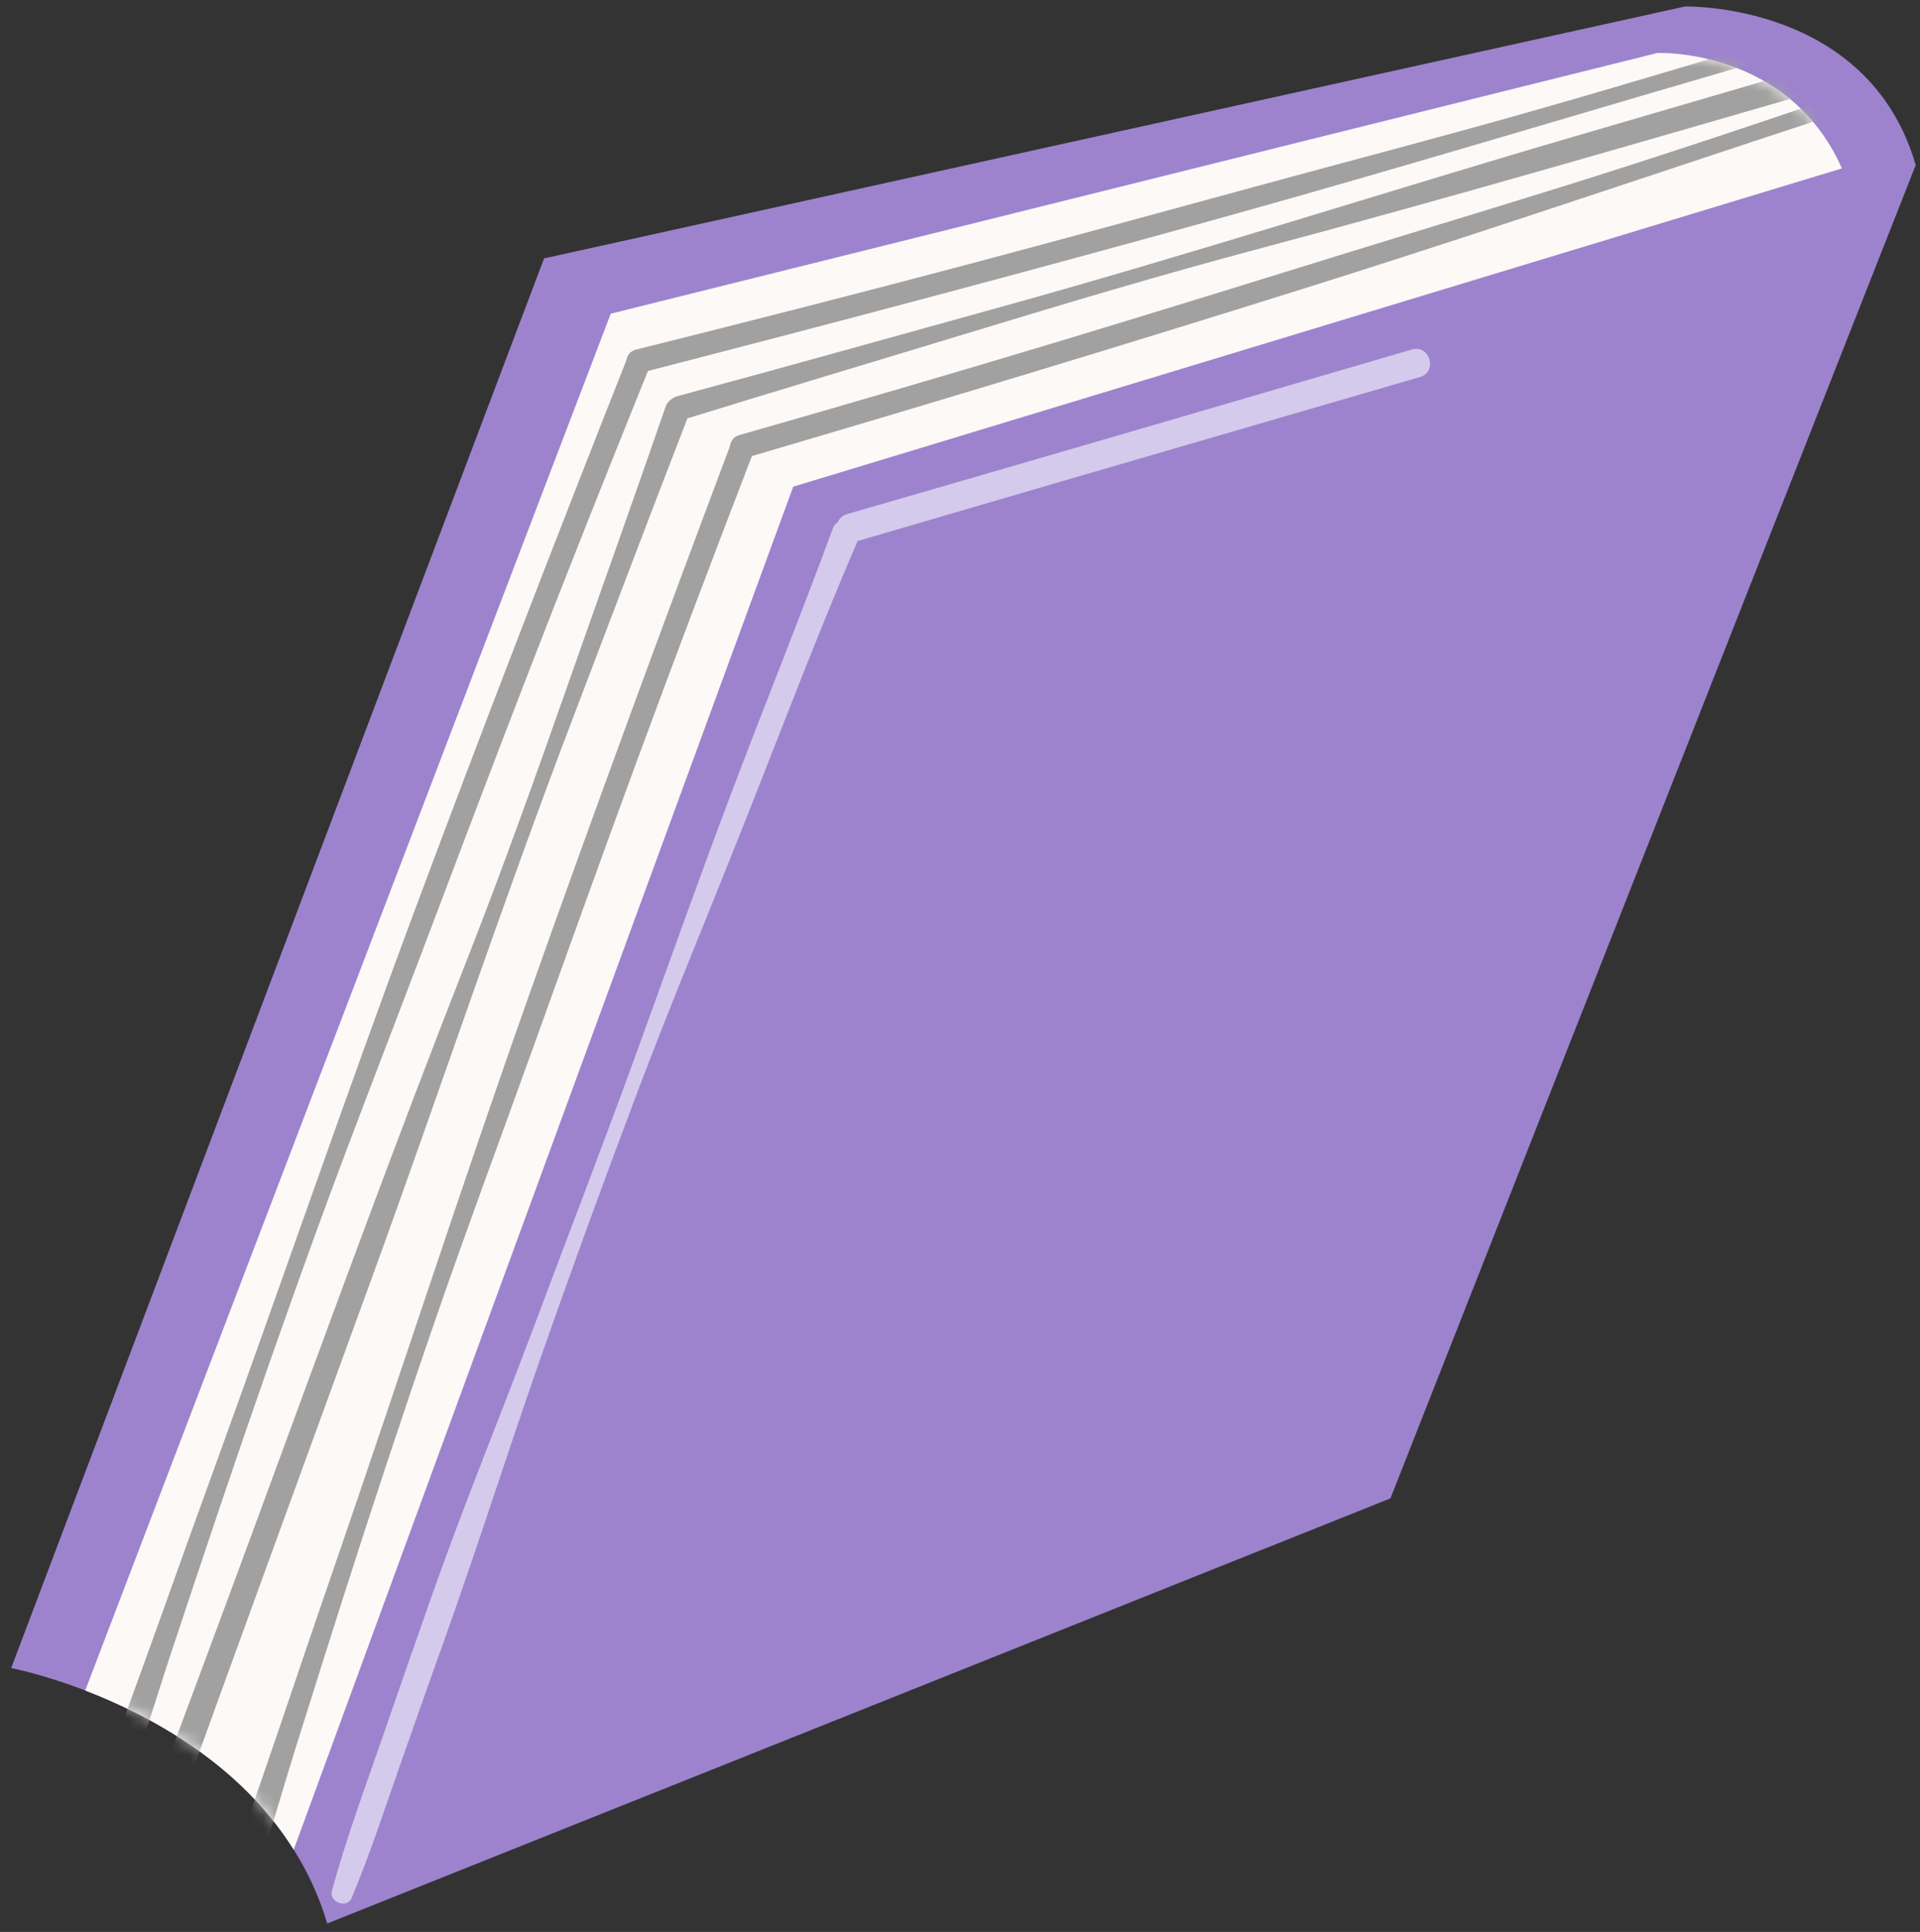 <svg width="157" height="158" viewBox="0 0 157 158" fill="none" xmlns="http://www.w3.org/2000/svg">
<rect x="0" y="0" width="157" height="158" fill="#333333" stroke="none"/>
<path d="M156.648 13.503L113.698 122.541L26.757 157.31C26.095 155.078 25.157 153.07 24.017 151.273C19.594 144.196 12.195 140.267 6.969 138.253C3.453 136.903 0.915 136.418 0.915 136.418L44.488 21.132L137.775 0.533C137.775 0.533 152.786 0.132 156.648 13.503Z" fill="#9D83CD"/>
<path d="M115.443 28.587C103.445 32.093 91.452 35.614 79.446 39.094C76.05 40.078 72.655 41.063 69.258 42.047C68.867 42.161 68.634 42.404 68.519 42.691C68.353 42.791 68.205 42.933 68.118 43.171C65.457 50.413 62.556 57.572 59.825 64.789C57.074 72.061 54.49 79.389 51.832 86.693C49.195 93.937 46.416 101.127 43.715 108.347C41.003 115.597 38.047 122.764 35.466 130.061C34.038 134.098 32.637 138.144 31.237 142.192C29.811 146.316 28.28 150.435 27.139 154.648C26.888 155.575 28.379 156.123 28.757 155.217C30.256 151.63 31.462 147.916 32.75 144.249C34.012 140.653 35.282 137.06 36.562 133.471C39.146 126.221 41.47 118.889 44.006 111.623C46.561 104.306 49.215 97.025 51.948 89.772C54.663 82.567 57.63 75.456 60.475 68.301C63.665 60.279 66.714 52.183 70.122 44.25C82.052 40.751 93.988 37.271 105.926 33.798C109.321 32.811 112.716 31.823 116.112 30.836C117.584 30.407 116.915 28.156 115.443 28.587Z" fill="#D4CAEB"/>
<path d="M150.614 13.773L64.862 39.803L24.016 151.272C19.594 144.196 12.195 140.267 6.969 138.253L49.942 25.654L135.527 4.333C135.527 4.333 146.236 3.88 150.614 13.773Z" fill="#FDF9F7"/>
<mask id="mask0_3649_1684" style="mask-type:luminance" maskUnits="userSpaceOnUse" x="6" y="4" width="145" height="148">
<path d="M150.614 13.773L64.862 39.803L24.016 151.272C19.594 144.196 12.195 140.267 6.969 138.253L49.942 25.654L135.527 4.333C135.528 4.333 146.236 3.88 150.614 13.773Z" fill="white"/>
</mask>
<g mask="url(#mask0_3649_1684)">
<path d="M59.735 36.37C54.038 51.516 48.453 66.708 43.058 81.96C37.675 97.179 32.707 112.538 27.451 127.8C25.975 132.088 24.509 136.379 23.062 140.675C21.601 145.011 20.013 149.332 18.723 153.719C18.36 154.956 20.281 155.315 20.688 154.135C22 150.327 23.083 146.43 24.289 142.587C25.495 138.739 26.709 134.895 27.934 131.053C30.384 123.364 32.917 115.705 35.55 108.075C38.153 100.529 40.948 93.042 43.648 85.528C46.385 77.907 49.121 70.285 51.914 62.683C55.038 54.182 58.25 45.711 61.5 37.255C61.944 36.096 60.176 35.197 59.735 36.37Z" fill="#A1A1A1"/>
<path d="M51.305 29.247C45.357 44.299 39.519 59.399 33.869 74.564C28.233 89.694 23.01 104.971 17.5 120.146C15.952 124.409 14.416 128.676 12.896 132.948C11.363 137.26 9.703 141.555 8.342 145.92C7.957 147.152 9.873 147.541 10.299 146.369C11.675 142.582 12.822 138.703 14.091 134.879C15.361 131.052 16.64 127.227 17.927 123.406C20.506 115.757 23.166 108.14 25.926 100.553C28.655 93.05 31.575 85.609 34.398 78.139C37.262 70.563 40.125 62.986 43.045 55.43C46.31 46.98 49.663 38.563 53.054 30.16C53.519 29.009 51.766 28.082 51.305 29.247Z" fill="#A1A1A1"/>
<path d="M54.421 33.282C51.805 40.848 49.107 48.385 46.454 55.939C43.783 63.545 41.071 71.139 38.124 78.647C32.267 93.572 26.78 108.633 21.248 123.677C18.135 132.142 14.981 140.592 11.83 149.043C11.618 149.611 11.742 150.239 12.331 150.539C12.822 150.789 13.65 150.612 13.855 150.047C19.317 134.905 24.842 119.786 30.352 104.661C35.865 89.526 40.939 74.245 46.672 59.189C49.879 50.767 53.059 42.337 56.32 33.936C56.837 32.603 54.897 31.905 54.421 33.282Z" fill="#A1A1A1"/>
<path d="M52.278 30.52C68.185 26.422 84.067 22.21 99.89 17.809C115.677 13.418 131.344 8.613 147.095 4.095C151.52 2.826 155.941 1.545 160.357 0.248C164.812 -1.062 169.331 -2.26 173.731 -3.738C174.972 -4.155 174.17 -5.906 172.953 -5.557C169.022 -4.43 165.15 -3.068 161.25 -1.835C157.348 -0.601 153.443 0.626 149.534 1.843C141.712 4.277 133.868 6.629 125.991 8.884C118.199 11.114 110.349 13.157 102.531 15.291C94.6 17.457 86.671 19.623 78.725 21.733C69.839 24.091 60.927 26.361 52.007 28.593C50.783 28.899 51.047 30.837 52.278 30.52Z" fill="#A1A1A1"/>
<path d="M60.785 37.506C76.538 32.871 92.261 28.123 107.92 23.188C123.544 18.264 139.033 12.929 154.615 7.88C158.993 6.461 163.366 5.031 167.733 3.585C172.14 2.125 176.612 0.774 180.959 -0.852C182.184 -1.311 181.321 -3.034 180.117 -2.644C176.228 -1.384 172.405 0.108 168.552 1.472C164.695 2.839 160.836 4.196 156.973 5.545C149.242 8.244 141.485 10.861 133.691 13.381C125.983 15.873 118.209 18.182 110.47 20.581C102.621 23.013 94.773 25.448 86.905 27.826C78.107 30.484 69.281 33.056 60.444 35.589C59.234 35.937 59.566 37.865 60.785 37.506Z" fill="#A1A1A1"/>
<path d="M55.984 34.288C63.745 31.884 71.531 29.562 79.304 27.196C87.131 24.813 94.972 22.468 102.881 20.361C118.604 16.171 134.218 11.606 149.846 7.089C158.64 4.548 167.445 2.046 176.249 -0.457C176.842 -0.626 177.283 -1.095 177.181 -1.738C177.096 -2.275 176.462 -2.827 175.876 -2.653C160.21 1.978 144.525 6.545 128.844 11.129C113.154 15.715 97.602 20.736 81.845 25.102C73.032 27.543 64.227 30.012 55.398 32.4C53.997 32.777 54.571 34.725 55.984 34.288Z" fill="#A1A1A1"/>
</g>
</svg>
